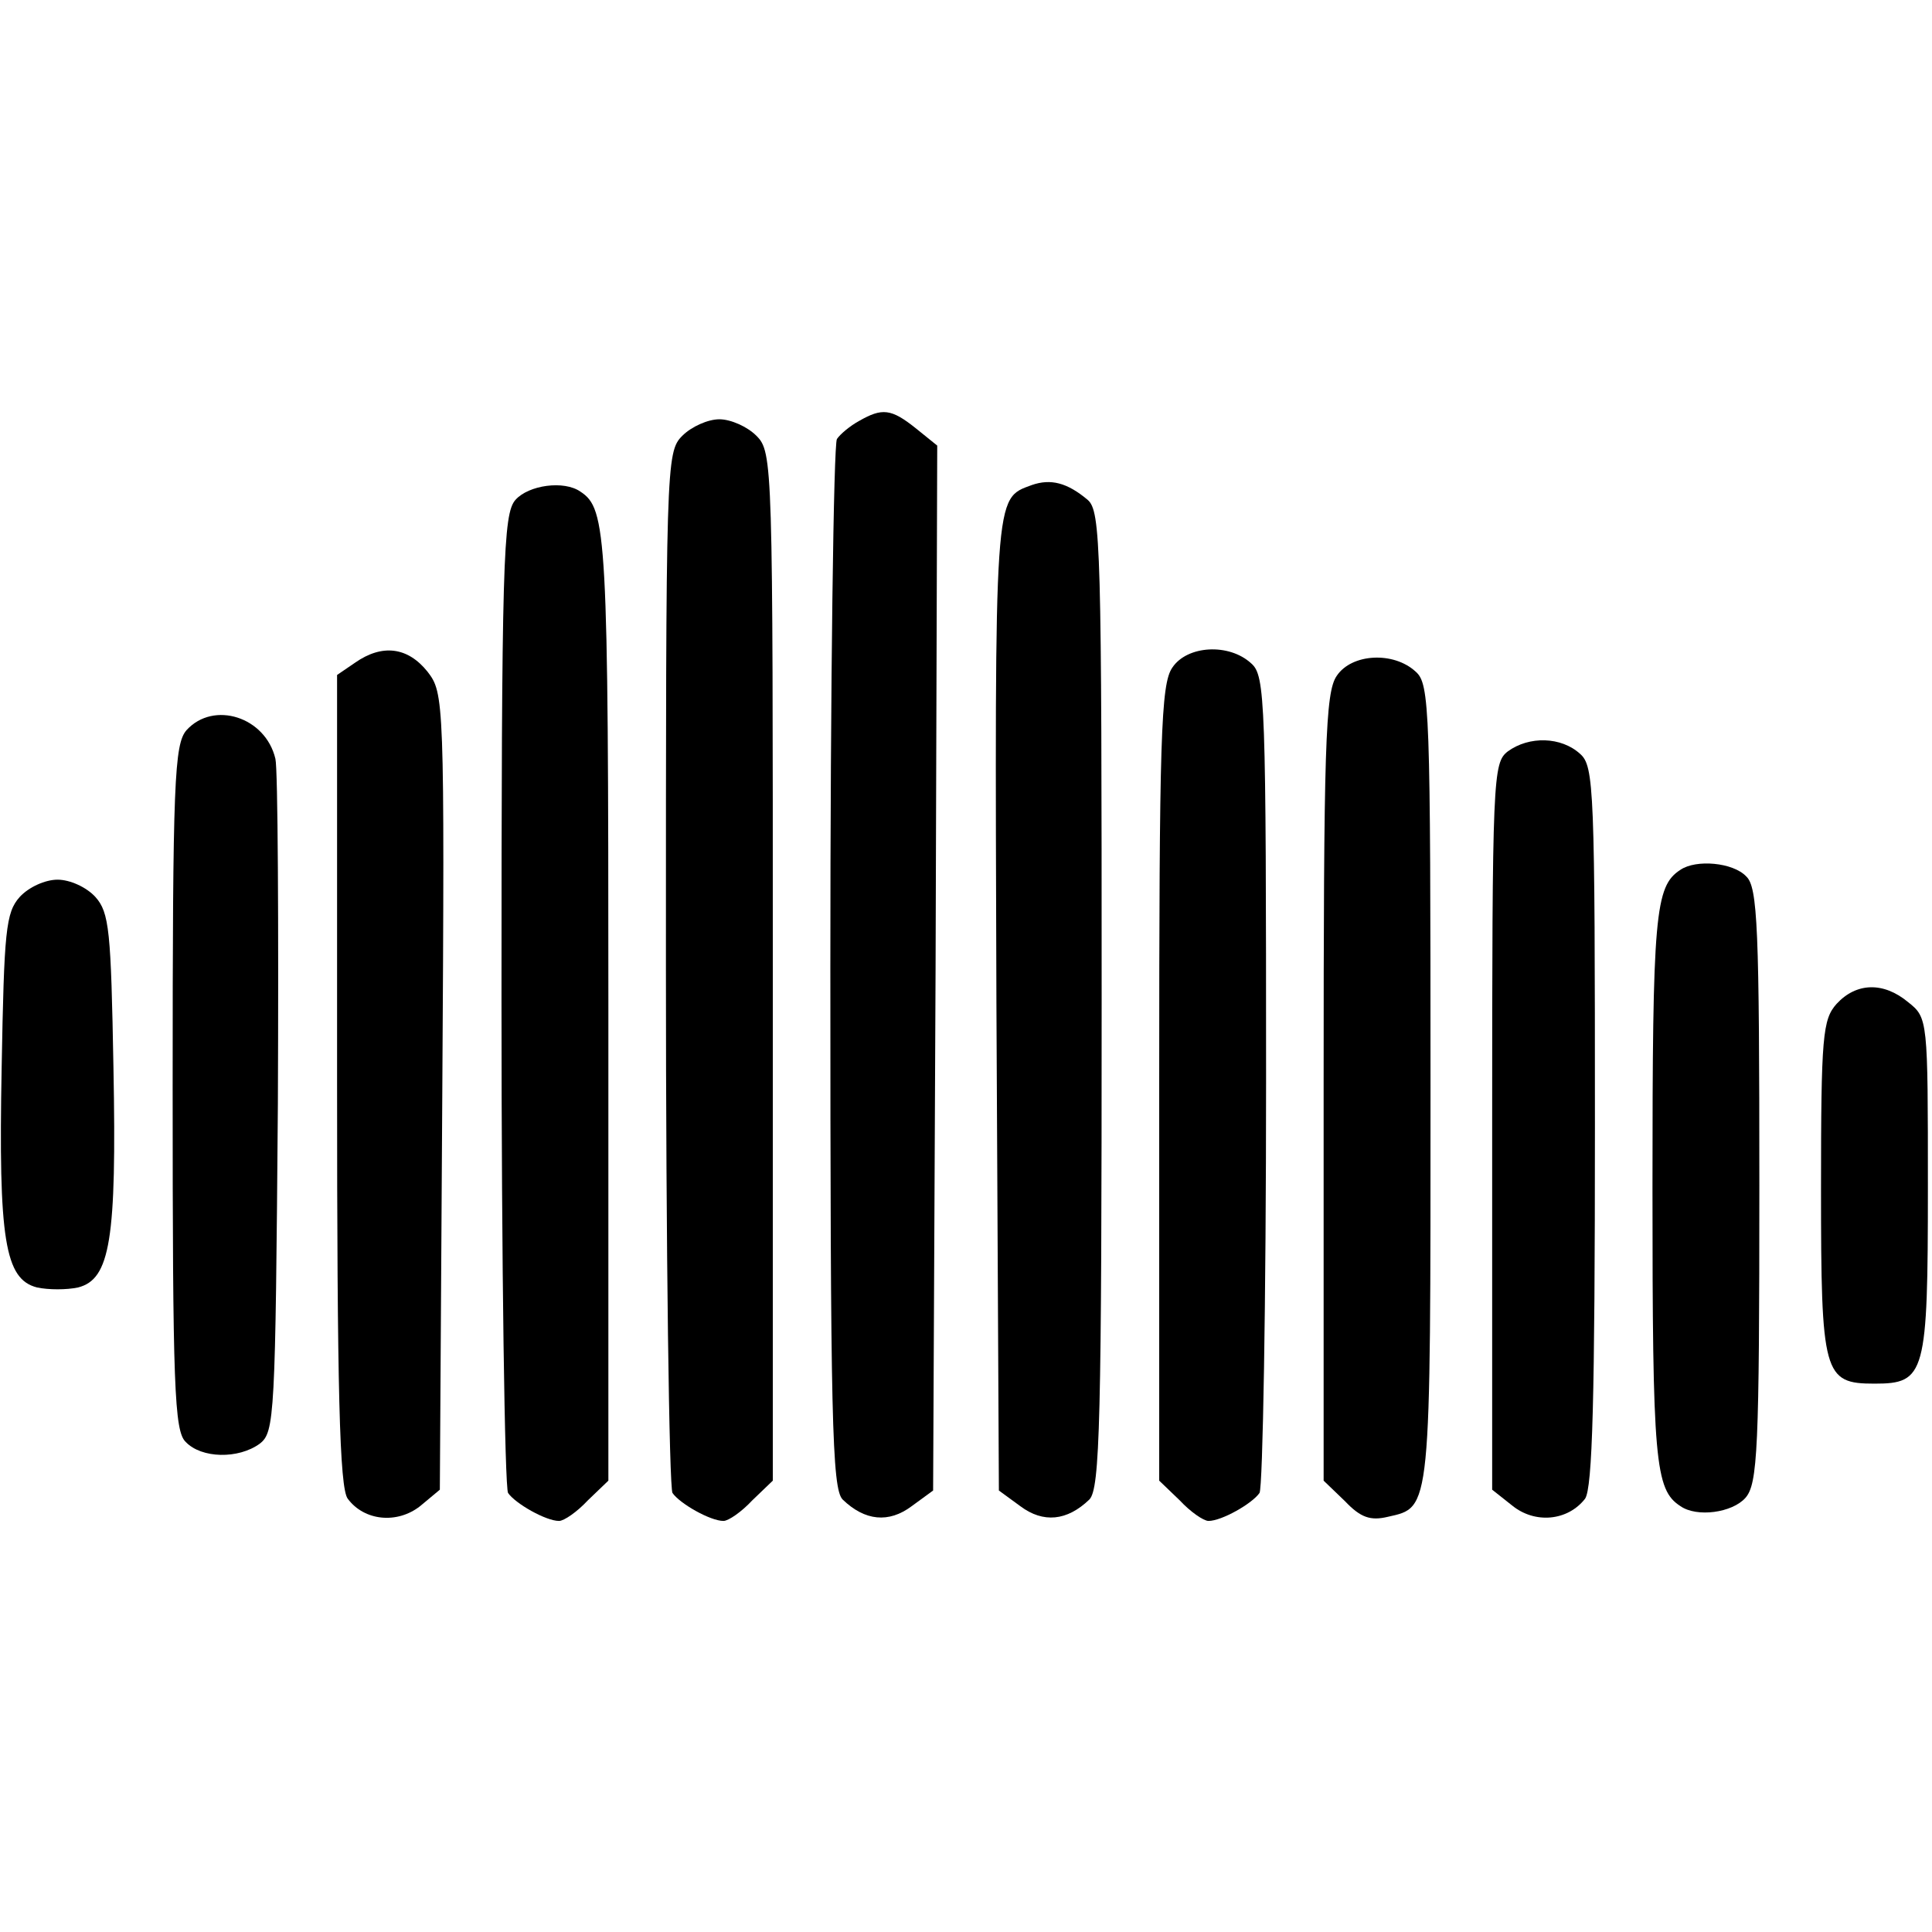 <?xml version="1.0" standalone="no"?>
<!DOCTYPE svg PUBLIC "-//W3C//DTD SVG 20010904//EN"
 "http://www.w3.org/TR/2001/REC-SVG-20010904/DTD/svg10.dtd">
<svg version="1.0" xmlns="http://www.w3.org/2000/svg"
 width="235pt" height="235pt" viewBox="0 0 235 235"
 preserveAspectRatio="xMidYMid meet">
<g transform="translate(0,235) scale(0.1,-0.1)"
fill="#000000" stroke="none">
<path d="M1045 1838 c-11 -6 -23 -16 -27 -22 -4 -6 -8 -295 -8 -643 0 -549 2
-634 15 -647 27 -26 56 -29 84 -8 l26 19 3 636 2 635 -26 21 c-30 24 -41 25
-69 9z"/>
<path d="M830 1820 c-20 -20 -20 -33 -20 -647 0 -346 4 -633 8 -639 9 -13 46
-34 62 -34 6 0 22 11 35 25 l25 24 0 626 c0 612 0 625 -20 645 -11 11 -31 20
-45 20 -14 0 -34 -9 -45 -20z"/>
<path d="M1255 1760 c-46 -17 -45 -5 -43 -630 l3 -593 26 -19 c28 -21 57 -18
84 8 13 13 15 94 15 608 0 552 -1 594 -17 608 -25 21 -45 26 -68 18z"/>
<path d="M627 1742 c-15 -17 -17 -73 -17 -608 0 -324 4 -594 8 -600 9 -13 46
-34 62 -34 6 0 22 11 35 25 l25 24 0 576 c0 576 -2 606 -34 627 -20 14 -63 8
-79 -10z"/>
<path d="M432 1544 l-22 -15 0 -493 c0 -378 3 -496 13 -509 20 -27 60 -31 88
-9 l24 20 3 484 c3 479 2 485 -18 511 -24 30 -55 34 -88 11z"/>
<path d="M1426 1538 c-14 -20 -16 -85 -16 -506 l0 -483 25 -24 c13 -14 29 -25
35 -25 16 0 53 21 62 34 4 6 8 232 8 502 0 463 -1 492 -18 507 -27 25 -78 22
-96 -5z"/>
<path d="M1626 1528 c-14 -20 -16 -84 -16 -501 l0 -478 26 -25 c19 -20 31 -24
52 -19 53 12 52 3 52 525 0 459 -1 488 -18 503 -27 25 -78 22 -96 -5z"/>
<path d="M227 1462 c-15 -17 -17 -62 -17 -435 0 -364 2 -418 16 -431 19 -20
64 -21 90 -2 18 14 19 32 22 413 1 219 0 408 -3 420 -12 51 -75 71 -108 35z"/>
<path d="M1834 1436 c-18 -14 -19 -30 -19 -456 l0 -442 24 -19 c28 -23 68 -19
89 8 9 13 12 120 12 453 0 411 -1 438 -18 453 -23 21 -62 22 -88 3z"/>
<path d="M2044 1292 c-31 -20 -34 -54 -34 -387 0 -333 3 -367 34 -387 20 -14
63 -8 79 10 15 17 17 58 17 380 0 314 -2 363 -16 376 -16 17 -61 21 -80 8z"/>
<path d="M24 1259 c-17 -19 -19 -41 -22 -208 -4 -209 4 -257 43 -267 14 -3 36
-3 50 0 39 10 47 58 43 267 -3 167 -5 189 -22 208 -11 12 -31 21 -46 21 -15 0
-35 -9 -46 -21z"/>
<path d="M2234 1129 c-17 -19 -19 -39 -19 -225 0 -226 3 -237 65 -237 62 0 65
11 65 239 0 204 0 206 -24 225 -30 25 -63 24 -87 -2z"/>
</g>
</svg>
